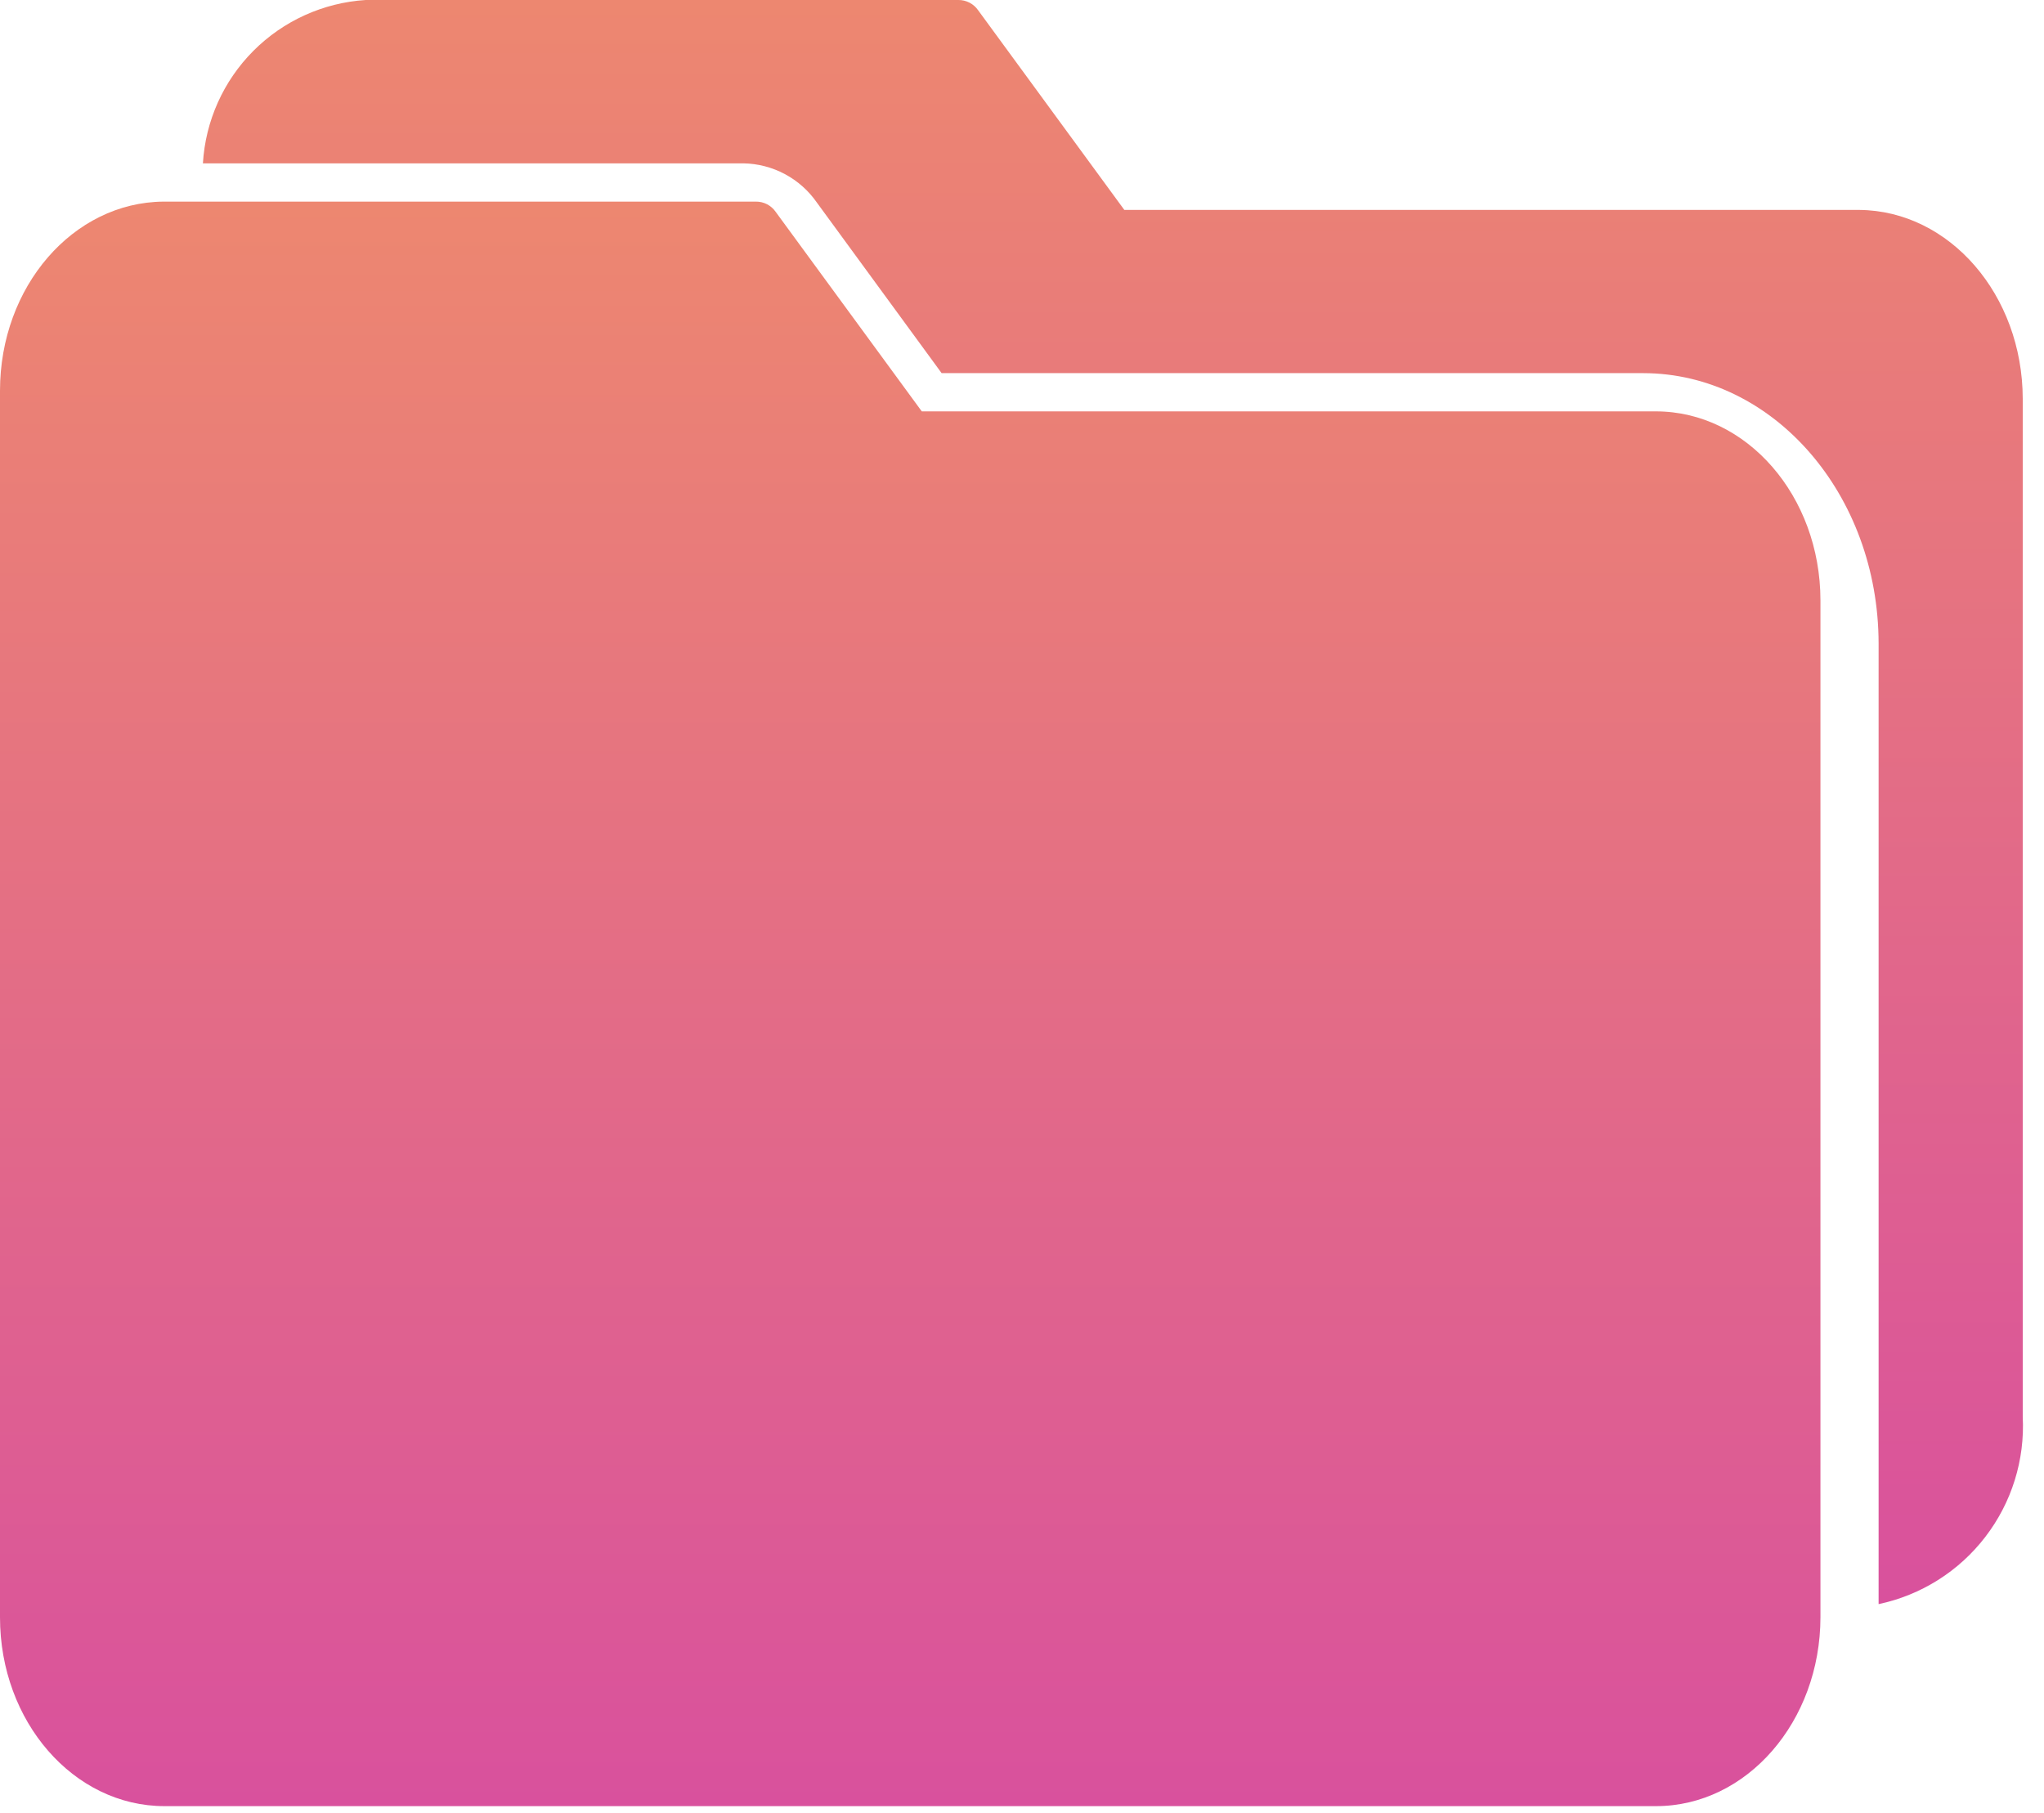 <svg width="62" height="55" viewBox="0 0 62 55" fill="none" xmlns="http://www.w3.org/2000/svg">
<path d="M50.232 12.481H27.96L23.53 6.43C23.463 6.332 23.372 6.252 23.267 6.197C23.161 6.143 23.044 6.115 22.925 6.117H4.957C2.213 6.14 0 8.698 0 11.855V49.071C0 52.234 2.234 54.798 4.987 54.798H50.232C52.985 54.798 55.216 52.231 55.219 49.067V18.212C55.215 15.048 52.984 12.485 50.232 12.481Z" fill="url(#paint0_linear)"/>
<path d="M56.396 6.369H34.104L29.671 0.313C29.604 0.215 29.513 0.135 29.407 0.08C29.302 0.026 29.184 -0.002 29.065 0H11.091C9.805 0.082 8.594 0.631 7.685 1.544C6.776 2.456 6.231 3.67 6.155 4.956H22.549C22.988 4.963 23.42 5.075 23.807 5.282C24.195 5.489 24.528 5.785 24.778 6.146L28.562 11.321H49.849C53.786 11.329 56.976 14.995 56.983 19.521V48.669C58.27 48.397 59.417 47.675 60.218 46.632C61.02 45.59 61.423 44.295 61.355 42.982V12.098C61.349 8.948 59.136 6.392 56.396 6.369Z" fill="url(#paint1_linear)"/>
<defs>
<linearGradient id="paint0_linear" x1="27.61" y1="6.117" x2="27.61" y2="54.798" gradientUnits="userSpaceOnUse">
<stop stop-color="#ED8770"/>
<stop offset="1" stop-color="#D9519D"/>
</linearGradient>
<linearGradient id="paint1_linear" x1="33.759" y1="0" x2="33.759" y2="48.669" gradientUnits="userSpaceOnUse">
<stop stop-color="#ED8770"/>
<stop offset="1" stop-color="#D9519D"/>
</linearGradient>
</defs>
</svg>
